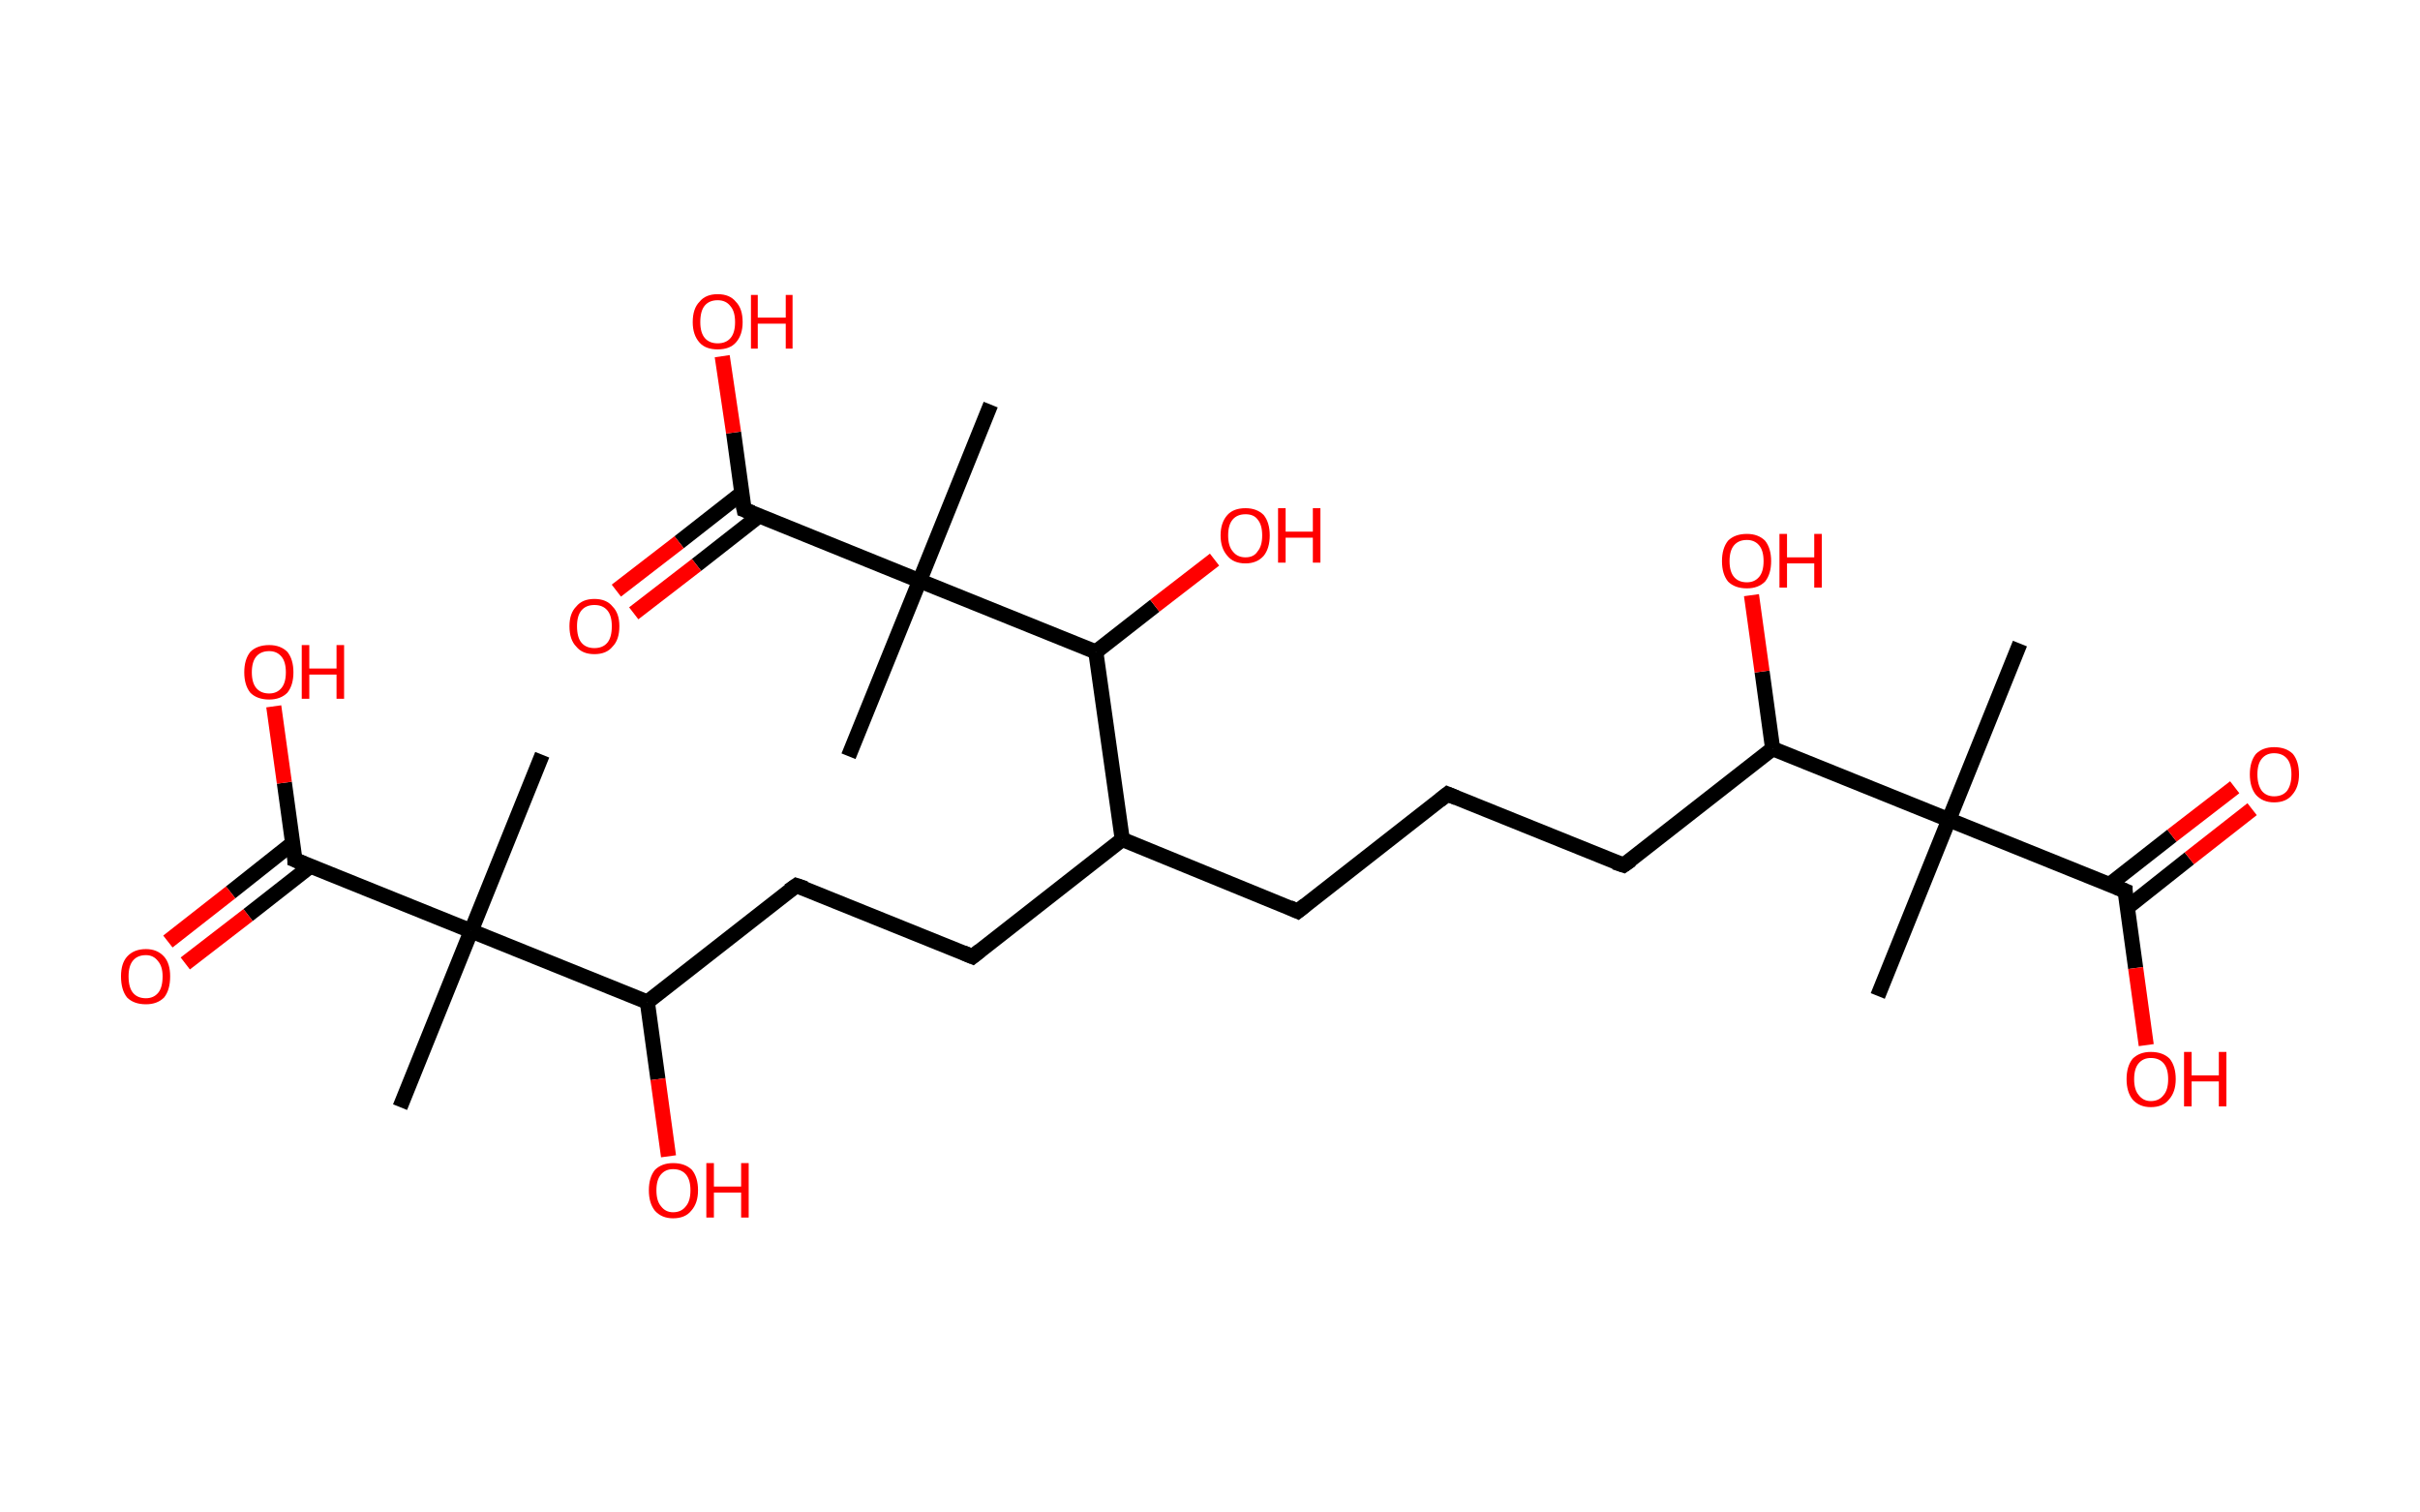 <?xml version='1.0' encoding='ASCII' standalone='yes'?>
<svg xmlns="http://www.w3.org/2000/svg" xmlns:rdkit="http://www.rdkit.org/xml" xmlns:xlink="http://www.w3.org/1999/xlink" version="1.1" baseProfile="full" xml:space="preserve" width="320px" height="200px" viewBox="0 0 320 200">
<!-- END OF HEADER -->
<rect style="opacity:1.0;fill:#FFFFFF;stroke:none" width="320.0" height="200.0" x="0.0" y="0.0"> </rect>
<path class="bond-0 atom-0 atom-1" d="M 267.1,85.1 L 257.7,108.4" style="fill:none;fill-rule:evenodd;stroke:#000000;stroke-width:2.0px;stroke-linecap:butt;stroke-linejoin:miter;stroke-opacity:1"/>
<path class="bond-1 atom-1 atom-2" d="M 257.7,108.4 L 248.3,131.7" style="fill:none;fill-rule:evenodd;stroke:#000000;stroke-width:2.0px;stroke-linecap:butt;stroke-linejoin:miter;stroke-opacity:1"/>
<path class="bond-2 atom-1 atom-3" d="M 257.7,108.4 L 281.0,117.8" style="fill:none;fill-rule:evenodd;stroke:#000000;stroke-width:2.0px;stroke-linecap:butt;stroke-linejoin:miter;stroke-opacity:1"/>
<path class="bond-3 atom-3 atom-4" d="M 281.3,120.0 L 289.5,113.5" style="fill:none;fill-rule:evenodd;stroke:#000000;stroke-width:2.0px;stroke-linecap:butt;stroke-linejoin:miter;stroke-opacity:1"/>
<path class="bond-3 atom-3 atom-4" d="M 289.5,113.5 L 297.8,107.0" style="fill:none;fill-rule:evenodd;stroke:#FF0000;stroke-width:2.0px;stroke-linecap:butt;stroke-linejoin:miter;stroke-opacity:1"/>
<path class="bond-3 atom-3 atom-4" d="M 278.9,117.0 L 287.2,110.5" style="fill:none;fill-rule:evenodd;stroke:#000000;stroke-width:2.0px;stroke-linecap:butt;stroke-linejoin:miter;stroke-opacity:1"/>
<path class="bond-3 atom-3 atom-4" d="M 287.2,110.5 L 295.5,104.1" style="fill:none;fill-rule:evenodd;stroke:#FF0000;stroke-width:2.0px;stroke-linecap:butt;stroke-linejoin:miter;stroke-opacity:1"/>
<path class="bond-4 atom-3 atom-5" d="M 281.0,117.8 L 282.4,128.0" style="fill:none;fill-rule:evenodd;stroke:#000000;stroke-width:2.0px;stroke-linecap:butt;stroke-linejoin:miter;stroke-opacity:1"/>
<path class="bond-4 atom-3 atom-5" d="M 282.4,128.0 L 283.8,138.2" style="fill:none;fill-rule:evenodd;stroke:#FF0000;stroke-width:2.0px;stroke-linecap:butt;stroke-linejoin:miter;stroke-opacity:1"/>
<path class="bond-5 atom-1 atom-6" d="M 257.7,108.4 L 234.4,99.0" style="fill:none;fill-rule:evenodd;stroke:#000000;stroke-width:2.0px;stroke-linecap:butt;stroke-linejoin:miter;stroke-opacity:1"/>
<path class="bond-6 atom-6 atom-7" d="M 234.4,99.0 L 233.0,88.8" style="fill:none;fill-rule:evenodd;stroke:#000000;stroke-width:2.0px;stroke-linecap:butt;stroke-linejoin:miter;stroke-opacity:1"/>
<path class="bond-6 atom-6 atom-7" d="M 233.0,88.8 L 231.6,78.7" style="fill:none;fill-rule:evenodd;stroke:#FF0000;stroke-width:2.0px;stroke-linecap:butt;stroke-linejoin:miter;stroke-opacity:1"/>
<path class="bond-7 atom-6 atom-8" d="M 234.4,99.0 L 214.7,114.4" style="fill:none;fill-rule:evenodd;stroke:#000000;stroke-width:2.0px;stroke-linecap:butt;stroke-linejoin:miter;stroke-opacity:1"/>
<path class="bond-8 atom-8 atom-9" d="M 214.7,114.4 L 191.4,105.0" style="fill:none;fill-rule:evenodd;stroke:#000000;stroke-width:2.0px;stroke-linecap:butt;stroke-linejoin:miter;stroke-opacity:1"/>
<path class="bond-9 atom-9 atom-10" d="M 191.4,105.0 L 171.6,120.5" style="fill:none;fill-rule:evenodd;stroke:#000000;stroke-width:2.0px;stroke-linecap:butt;stroke-linejoin:miter;stroke-opacity:1"/>
<path class="bond-10 atom-10 atom-11" d="M 171.6,120.5 L 148.4,111.0" style="fill:none;fill-rule:evenodd;stroke:#000000;stroke-width:2.0px;stroke-linecap:butt;stroke-linejoin:miter;stroke-opacity:1"/>
<path class="bond-11 atom-11 atom-12" d="M 148.4,111.0 L 128.6,126.5" style="fill:none;fill-rule:evenodd;stroke:#000000;stroke-width:2.0px;stroke-linecap:butt;stroke-linejoin:miter;stroke-opacity:1"/>
<path class="bond-12 atom-12 atom-13" d="M 128.6,126.5 L 105.3,117.1" style="fill:none;fill-rule:evenodd;stroke:#000000;stroke-width:2.0px;stroke-linecap:butt;stroke-linejoin:miter;stroke-opacity:1"/>
<path class="bond-13 atom-13 atom-14" d="M 105.3,117.1 L 85.6,132.5" style="fill:none;fill-rule:evenodd;stroke:#000000;stroke-width:2.0px;stroke-linecap:butt;stroke-linejoin:miter;stroke-opacity:1"/>
<path class="bond-14 atom-14 atom-15" d="M 85.6,132.5 L 87.0,142.7" style="fill:none;fill-rule:evenodd;stroke:#000000;stroke-width:2.0px;stroke-linecap:butt;stroke-linejoin:miter;stroke-opacity:1"/>
<path class="bond-14 atom-14 atom-15" d="M 87.0,142.7 L 88.4,152.9" style="fill:none;fill-rule:evenodd;stroke:#FF0000;stroke-width:2.0px;stroke-linecap:butt;stroke-linejoin:miter;stroke-opacity:1"/>
<path class="bond-15 atom-14 atom-16" d="M 85.6,132.5 L 62.3,123.1" style="fill:none;fill-rule:evenodd;stroke:#000000;stroke-width:2.0px;stroke-linecap:butt;stroke-linejoin:miter;stroke-opacity:1"/>
<path class="bond-16 atom-16 atom-17" d="M 62.3,123.1 L 71.7,99.8" style="fill:none;fill-rule:evenodd;stroke:#000000;stroke-width:2.0px;stroke-linecap:butt;stroke-linejoin:miter;stroke-opacity:1"/>
<path class="bond-17 atom-16 atom-18" d="M 62.3,123.1 L 52.9,146.4" style="fill:none;fill-rule:evenodd;stroke:#000000;stroke-width:2.0px;stroke-linecap:butt;stroke-linejoin:miter;stroke-opacity:1"/>
<path class="bond-18 atom-16 atom-19" d="M 62.3,123.1 L 39.0,113.7" style="fill:none;fill-rule:evenodd;stroke:#000000;stroke-width:2.0px;stroke-linecap:butt;stroke-linejoin:miter;stroke-opacity:1"/>
<path class="bond-19 atom-19 atom-20" d="M 38.7,111.5 L 30.5,118.0" style="fill:none;fill-rule:evenodd;stroke:#000000;stroke-width:2.0px;stroke-linecap:butt;stroke-linejoin:miter;stroke-opacity:1"/>
<path class="bond-19 atom-19 atom-20" d="M 30.5,118.0 L 22.2,124.5" style="fill:none;fill-rule:evenodd;stroke:#FF0000;stroke-width:2.0px;stroke-linecap:butt;stroke-linejoin:miter;stroke-opacity:1"/>
<path class="bond-19 atom-19 atom-20" d="M 41.1,114.5 L 32.8,121.0" style="fill:none;fill-rule:evenodd;stroke:#000000;stroke-width:2.0px;stroke-linecap:butt;stroke-linejoin:miter;stroke-opacity:1"/>
<path class="bond-19 atom-19 atom-20" d="M 32.8,121.0 L 24.5,127.4" style="fill:none;fill-rule:evenodd;stroke:#FF0000;stroke-width:2.0px;stroke-linecap:butt;stroke-linejoin:miter;stroke-opacity:1"/>
<path class="bond-20 atom-19 atom-21" d="M 39.0,113.7 L 37.6,103.5" style="fill:none;fill-rule:evenodd;stroke:#000000;stroke-width:2.0px;stroke-linecap:butt;stroke-linejoin:miter;stroke-opacity:1"/>
<path class="bond-20 atom-19 atom-21" d="M 37.6,103.5 L 36.2,93.4" style="fill:none;fill-rule:evenodd;stroke:#FF0000;stroke-width:2.0px;stroke-linecap:butt;stroke-linejoin:miter;stroke-opacity:1"/>
<path class="bond-21 atom-11 atom-22" d="M 148.4,111.0 L 144.9,86.2" style="fill:none;fill-rule:evenodd;stroke:#000000;stroke-width:2.0px;stroke-linecap:butt;stroke-linejoin:miter;stroke-opacity:1"/>
<path class="bond-22 atom-22 atom-23" d="M 144.9,86.2 L 152.7,80.1" style="fill:none;fill-rule:evenodd;stroke:#000000;stroke-width:2.0px;stroke-linecap:butt;stroke-linejoin:miter;stroke-opacity:1"/>
<path class="bond-22 atom-22 atom-23" d="M 152.7,80.1 L 160.6,74.0" style="fill:none;fill-rule:evenodd;stroke:#FF0000;stroke-width:2.0px;stroke-linecap:butt;stroke-linejoin:miter;stroke-opacity:1"/>
<path class="bond-23 atom-22 atom-24" d="M 144.9,86.2 L 121.6,76.8" style="fill:none;fill-rule:evenodd;stroke:#000000;stroke-width:2.0px;stroke-linecap:butt;stroke-linejoin:miter;stroke-opacity:1"/>
<path class="bond-24 atom-24 atom-25" d="M 121.6,76.8 L 112.2,100.0" style="fill:none;fill-rule:evenodd;stroke:#000000;stroke-width:2.0px;stroke-linecap:butt;stroke-linejoin:miter;stroke-opacity:1"/>
<path class="bond-25 atom-24 atom-26" d="M 121.6,76.8 L 131.0,53.5" style="fill:none;fill-rule:evenodd;stroke:#000000;stroke-width:2.0px;stroke-linecap:butt;stroke-linejoin:miter;stroke-opacity:1"/>
<path class="bond-26 atom-24 atom-27" d="M 121.6,76.8 L 98.4,67.4" style="fill:none;fill-rule:evenodd;stroke:#000000;stroke-width:2.0px;stroke-linecap:butt;stroke-linejoin:miter;stroke-opacity:1"/>
<path class="bond-27 atom-27 atom-28" d="M 98.1,65.2 L 89.8,71.7" style="fill:none;fill-rule:evenodd;stroke:#000000;stroke-width:2.0px;stroke-linecap:butt;stroke-linejoin:miter;stroke-opacity:1"/>
<path class="bond-27 atom-27 atom-28" d="M 89.8,71.7 L 81.5,78.1" style="fill:none;fill-rule:evenodd;stroke:#FF0000;stroke-width:2.0px;stroke-linecap:butt;stroke-linejoin:miter;stroke-opacity:1"/>
<path class="bond-27 atom-27 atom-28" d="M 100.4,68.2 L 92.1,74.7" style="fill:none;fill-rule:evenodd;stroke:#000000;stroke-width:2.0px;stroke-linecap:butt;stroke-linejoin:miter;stroke-opacity:1"/>
<path class="bond-27 atom-27 atom-28" d="M 92.1,74.7 L 83.8,81.1" style="fill:none;fill-rule:evenodd;stroke:#FF0000;stroke-width:2.0px;stroke-linecap:butt;stroke-linejoin:miter;stroke-opacity:1"/>
<path class="bond-28 atom-27 atom-29" d="M 98.4,67.4 L 97.0,57.2" style="fill:none;fill-rule:evenodd;stroke:#000000;stroke-width:2.0px;stroke-linecap:butt;stroke-linejoin:miter;stroke-opacity:1"/>
<path class="bond-28 atom-27 atom-29" d="M 97.0,57.2 L 95.5,47.1" style="fill:none;fill-rule:evenodd;stroke:#FF0000;stroke-width:2.0px;stroke-linecap:butt;stroke-linejoin:miter;stroke-opacity:1"/>
<path d="M 279.8,117.3 L 281.0,117.8 L 281.0,118.3" style="fill:none;stroke:#000000;stroke-width:2.0px;stroke-linecap:butt;stroke-linejoin:miter;stroke-opacity:1;"/>
<path d="M 215.7,113.7 L 214.7,114.4 L 213.5,114.0" style="fill:none;stroke:#000000;stroke-width:2.0px;stroke-linecap:butt;stroke-linejoin:miter;stroke-opacity:1;"/>
<path d="M 192.6,105.5 L 191.4,105.0 L 190.4,105.8" style="fill:none;stroke:#000000;stroke-width:2.0px;stroke-linecap:butt;stroke-linejoin:miter;stroke-opacity:1;"/>
<path d="M 172.6,119.7 L 171.6,120.5 L 170.5,120.0" style="fill:none;stroke:#000000;stroke-width:2.0px;stroke-linecap:butt;stroke-linejoin:miter;stroke-opacity:1;"/>
<path d="M 129.6,125.7 L 128.6,126.5 L 127.4,126.0" style="fill:none;stroke:#000000;stroke-width:2.0px;stroke-linecap:butt;stroke-linejoin:miter;stroke-opacity:1;"/>
<path d="M 106.5,117.5 L 105.3,117.1 L 104.3,117.8" style="fill:none;stroke:#000000;stroke-width:2.0px;stroke-linecap:butt;stroke-linejoin:miter;stroke-opacity:1;"/>
<path d="M 40.2,114.2 L 39.0,113.7 L 39.0,113.2" style="fill:none;stroke:#000000;stroke-width:2.0px;stroke-linecap:butt;stroke-linejoin:miter;stroke-opacity:1;"/>
<path d="M 99.5,67.8 L 98.4,67.4 L 98.3,66.9" style="fill:none;stroke:#000000;stroke-width:2.0px;stroke-linecap:butt;stroke-linejoin:miter;stroke-opacity:1;"/>
<path class="atom-4" d="M 297.5 102.4 Q 297.5 100.7, 298.3 99.7 Q 299.2 98.8, 300.7 98.8 Q 302.3 98.8, 303.2 99.7 Q 304.0 100.7, 304.0 102.4 Q 304.0 104.1, 303.1 105.1 Q 302.3 106.1, 300.7 106.1 Q 299.2 106.1, 298.3 105.1 Q 297.5 104.1, 297.5 102.4 M 300.7 105.3 Q 301.8 105.3, 302.4 104.6 Q 303.0 103.8, 303.0 102.4 Q 303.0 101.0, 302.4 100.3 Q 301.8 99.6, 300.7 99.6 Q 299.7 99.6, 299.1 100.3 Q 298.5 101.0, 298.5 102.4 Q 298.5 103.8, 299.1 104.6 Q 299.7 105.3, 300.7 105.3 " fill="#FF0000"/>
<path class="atom-5" d="M 281.2 142.7 Q 281.2 141.0, 282.0 140.0 Q 282.9 139.1, 284.4 139.1 Q 286.0 139.1, 286.9 140.0 Q 287.7 141.0, 287.7 142.7 Q 287.7 144.4, 286.8 145.4 Q 286.0 146.4, 284.4 146.4 Q 282.9 146.4, 282.0 145.4 Q 281.2 144.4, 281.2 142.7 M 284.4 145.6 Q 285.5 145.6, 286.1 144.8 Q 286.7 144.1, 286.7 142.7 Q 286.7 141.3, 286.1 140.6 Q 285.5 139.9, 284.4 139.9 Q 283.4 139.9, 282.8 140.6 Q 282.2 141.3, 282.2 142.7 Q 282.2 144.1, 282.8 144.8 Q 283.4 145.6, 284.4 145.6 " fill="#FF0000"/>
<path class="atom-5" d="M 288.8 139.1 L 289.8 139.1 L 289.8 142.2 L 293.4 142.2 L 293.4 139.1 L 294.4 139.1 L 294.4 146.3 L 293.4 146.3 L 293.4 143.0 L 289.8 143.0 L 289.8 146.3 L 288.8 146.3 L 288.8 139.1 " fill="#FF0000"/>
<path class="atom-7" d="M 227.7 74.2 Q 227.7 72.5, 228.5 71.5 Q 229.4 70.6, 231.0 70.6 Q 232.5 70.6, 233.4 71.5 Q 234.2 72.5, 234.2 74.2 Q 234.2 75.9, 233.4 76.9 Q 232.5 77.8, 231.0 77.8 Q 229.4 77.8, 228.5 76.9 Q 227.7 75.9, 227.7 74.2 M 231.0 77.0 Q 232.0 77.0, 232.6 76.3 Q 233.2 75.6, 233.2 74.2 Q 233.2 72.8, 232.6 72.1 Q 232.0 71.4, 231.0 71.4 Q 229.9 71.4, 229.3 72.1 Q 228.7 72.8, 228.7 74.2 Q 228.7 75.6, 229.3 76.3 Q 229.9 77.0, 231.0 77.0 " fill="#FF0000"/>
<path class="atom-7" d="M 235.3 70.6 L 236.3 70.6 L 236.3 73.7 L 239.9 73.7 L 239.9 70.6 L 240.9 70.6 L 240.9 77.7 L 239.9 77.7 L 239.9 74.5 L 236.3 74.5 L 236.3 77.7 L 235.3 77.7 L 235.3 70.6 " fill="#FF0000"/>
<path class="atom-15" d="M 85.8 157.4 Q 85.8 155.7, 86.6 154.7 Q 87.5 153.8, 89.0 153.8 Q 90.6 153.8, 91.5 154.7 Q 92.3 155.7, 92.3 157.4 Q 92.3 159.1, 91.4 160.1 Q 90.6 161.1, 89.0 161.1 Q 87.5 161.1, 86.6 160.1 Q 85.8 159.1, 85.8 157.4 M 89.0 160.3 Q 90.1 160.3, 90.7 159.5 Q 91.3 158.8, 91.3 157.4 Q 91.3 156.0, 90.7 155.3 Q 90.1 154.6, 89.0 154.6 Q 88.0 154.6, 87.4 155.3 Q 86.8 156.0, 86.8 157.4 Q 86.8 158.8, 87.4 159.5 Q 88.0 160.3, 89.0 160.3 " fill="#FF0000"/>
<path class="atom-15" d="M 93.4 153.8 L 94.4 153.8 L 94.4 156.9 L 98.0 156.9 L 98.0 153.8 L 99.0 153.8 L 99.0 161.0 L 98.0 161.0 L 98.0 157.7 L 94.4 157.7 L 94.4 161.0 L 93.4 161.0 L 93.4 153.8 " fill="#FF0000"/>
<path class="atom-20" d="M 16.0 129.1 Q 16.0 127.4, 16.8 126.5 Q 17.7 125.5, 19.3 125.5 Q 20.8 125.5, 21.7 126.5 Q 22.5 127.4, 22.5 129.1 Q 22.5 130.9, 21.7 131.9 Q 20.8 132.8, 19.3 132.8 Q 17.7 132.8, 16.8 131.9 Q 16.0 130.9, 16.0 129.1 M 19.3 132.0 Q 20.3 132.0, 20.9 131.3 Q 21.5 130.6, 21.5 129.1 Q 21.5 127.8, 20.9 127.1 Q 20.3 126.3, 19.3 126.3 Q 18.2 126.3, 17.6 127.0 Q 17.0 127.7, 17.0 129.1 Q 17.0 130.6, 17.6 131.3 Q 18.2 132.0, 19.3 132.0 " fill="#FF0000"/>
<path class="atom-21" d="M 32.3 88.9 Q 32.3 87.2, 33.1 86.2 Q 34.0 85.3, 35.6 85.3 Q 37.1 85.3, 38.0 86.2 Q 38.8 87.2, 38.8 88.9 Q 38.8 90.6, 38.0 91.6 Q 37.1 92.5, 35.6 92.5 Q 34.0 92.5, 33.1 91.6 Q 32.3 90.6, 32.3 88.9 M 35.6 91.7 Q 36.6 91.7, 37.2 91.0 Q 37.8 90.3, 37.8 88.9 Q 37.8 87.5, 37.2 86.8 Q 36.6 86.1, 35.6 86.1 Q 34.5 86.1, 33.9 86.8 Q 33.3 87.5, 33.3 88.9 Q 33.3 90.3, 33.9 91.0 Q 34.5 91.7, 35.6 91.7 " fill="#FF0000"/>
<path class="atom-21" d="M 39.9 85.3 L 40.9 85.3 L 40.9 88.4 L 44.5 88.4 L 44.5 85.3 L 45.5 85.3 L 45.5 92.4 L 44.5 92.4 L 44.5 89.2 L 40.9 89.2 L 40.9 92.4 L 39.9 92.4 L 39.9 85.3 " fill="#FF0000"/>
<path class="atom-23" d="M 161.4 70.8 Q 161.4 69.1, 162.3 68.1 Q 163.1 67.2, 164.7 67.2 Q 166.2 67.2, 167.1 68.1 Q 167.9 69.1, 167.9 70.8 Q 167.9 72.5, 167.1 73.5 Q 166.2 74.5, 164.7 74.5 Q 163.1 74.5, 162.3 73.5 Q 161.4 72.5, 161.4 70.8 M 164.7 73.7 Q 165.8 73.7, 166.3 72.9 Q 166.9 72.2, 166.9 70.8 Q 166.9 69.4, 166.3 68.7 Q 165.8 68.0, 164.7 68.0 Q 163.6 68.0, 163.0 68.7 Q 162.4 69.4, 162.4 70.8 Q 162.4 72.2, 163.0 72.9 Q 163.6 73.7, 164.7 73.7 " fill="#FF0000"/>
<path class="atom-23" d="M 169.0 67.2 L 170.0 67.2 L 170.0 70.3 L 173.6 70.3 L 173.6 67.2 L 174.6 67.2 L 174.6 74.4 L 173.6 74.4 L 173.6 71.1 L 170.0 71.1 L 170.0 74.4 L 169.0 74.4 L 169.0 67.2 " fill="#FF0000"/>
<path class="atom-28" d="M 75.3 82.8 Q 75.3 81.1, 76.2 80.2 Q 77.0 79.2, 78.6 79.2 Q 80.2 79.2, 81.0 80.2 Q 81.9 81.1, 81.9 82.8 Q 81.9 84.6, 81.0 85.5 Q 80.2 86.5, 78.6 86.5 Q 77.0 86.5, 76.2 85.5 Q 75.3 84.6, 75.3 82.8 M 78.6 85.7 Q 79.7 85.7, 80.3 85.0 Q 80.9 84.3, 80.9 82.8 Q 80.9 81.4, 80.3 80.7 Q 79.7 80.0, 78.6 80.0 Q 77.5 80.0, 76.9 80.7 Q 76.3 81.4, 76.3 82.8 Q 76.3 84.3, 76.9 85.0 Q 77.5 85.7, 78.6 85.7 " fill="#FF0000"/>
<path class="atom-29" d="M 91.6 42.6 Q 91.6 40.8, 92.5 39.9 Q 93.3 38.9, 94.9 38.9 Q 96.5 38.9, 97.3 39.9 Q 98.2 40.8, 98.2 42.6 Q 98.2 44.3, 97.3 45.3 Q 96.5 46.2, 94.9 46.2 Q 93.3 46.2, 92.5 45.3 Q 91.6 44.3, 91.6 42.6 M 94.9 45.4 Q 96.0 45.4, 96.6 44.7 Q 97.2 44.0, 97.2 42.6 Q 97.2 41.2, 96.6 40.5 Q 96.0 39.7, 94.9 39.7 Q 93.8 39.7, 93.2 40.4 Q 92.6 41.1, 92.6 42.6 Q 92.6 44.0, 93.2 44.7 Q 93.8 45.4, 94.9 45.4 " fill="#FF0000"/>
<path class="atom-29" d="M 99.3 39.0 L 100.2 39.0 L 100.2 42.0 L 103.9 42.0 L 103.9 39.0 L 104.8 39.0 L 104.8 46.1 L 103.9 46.1 L 103.9 42.8 L 100.2 42.8 L 100.2 46.1 L 99.3 46.1 L 99.3 39.0 " fill="#FF0000"/>
</svg>
